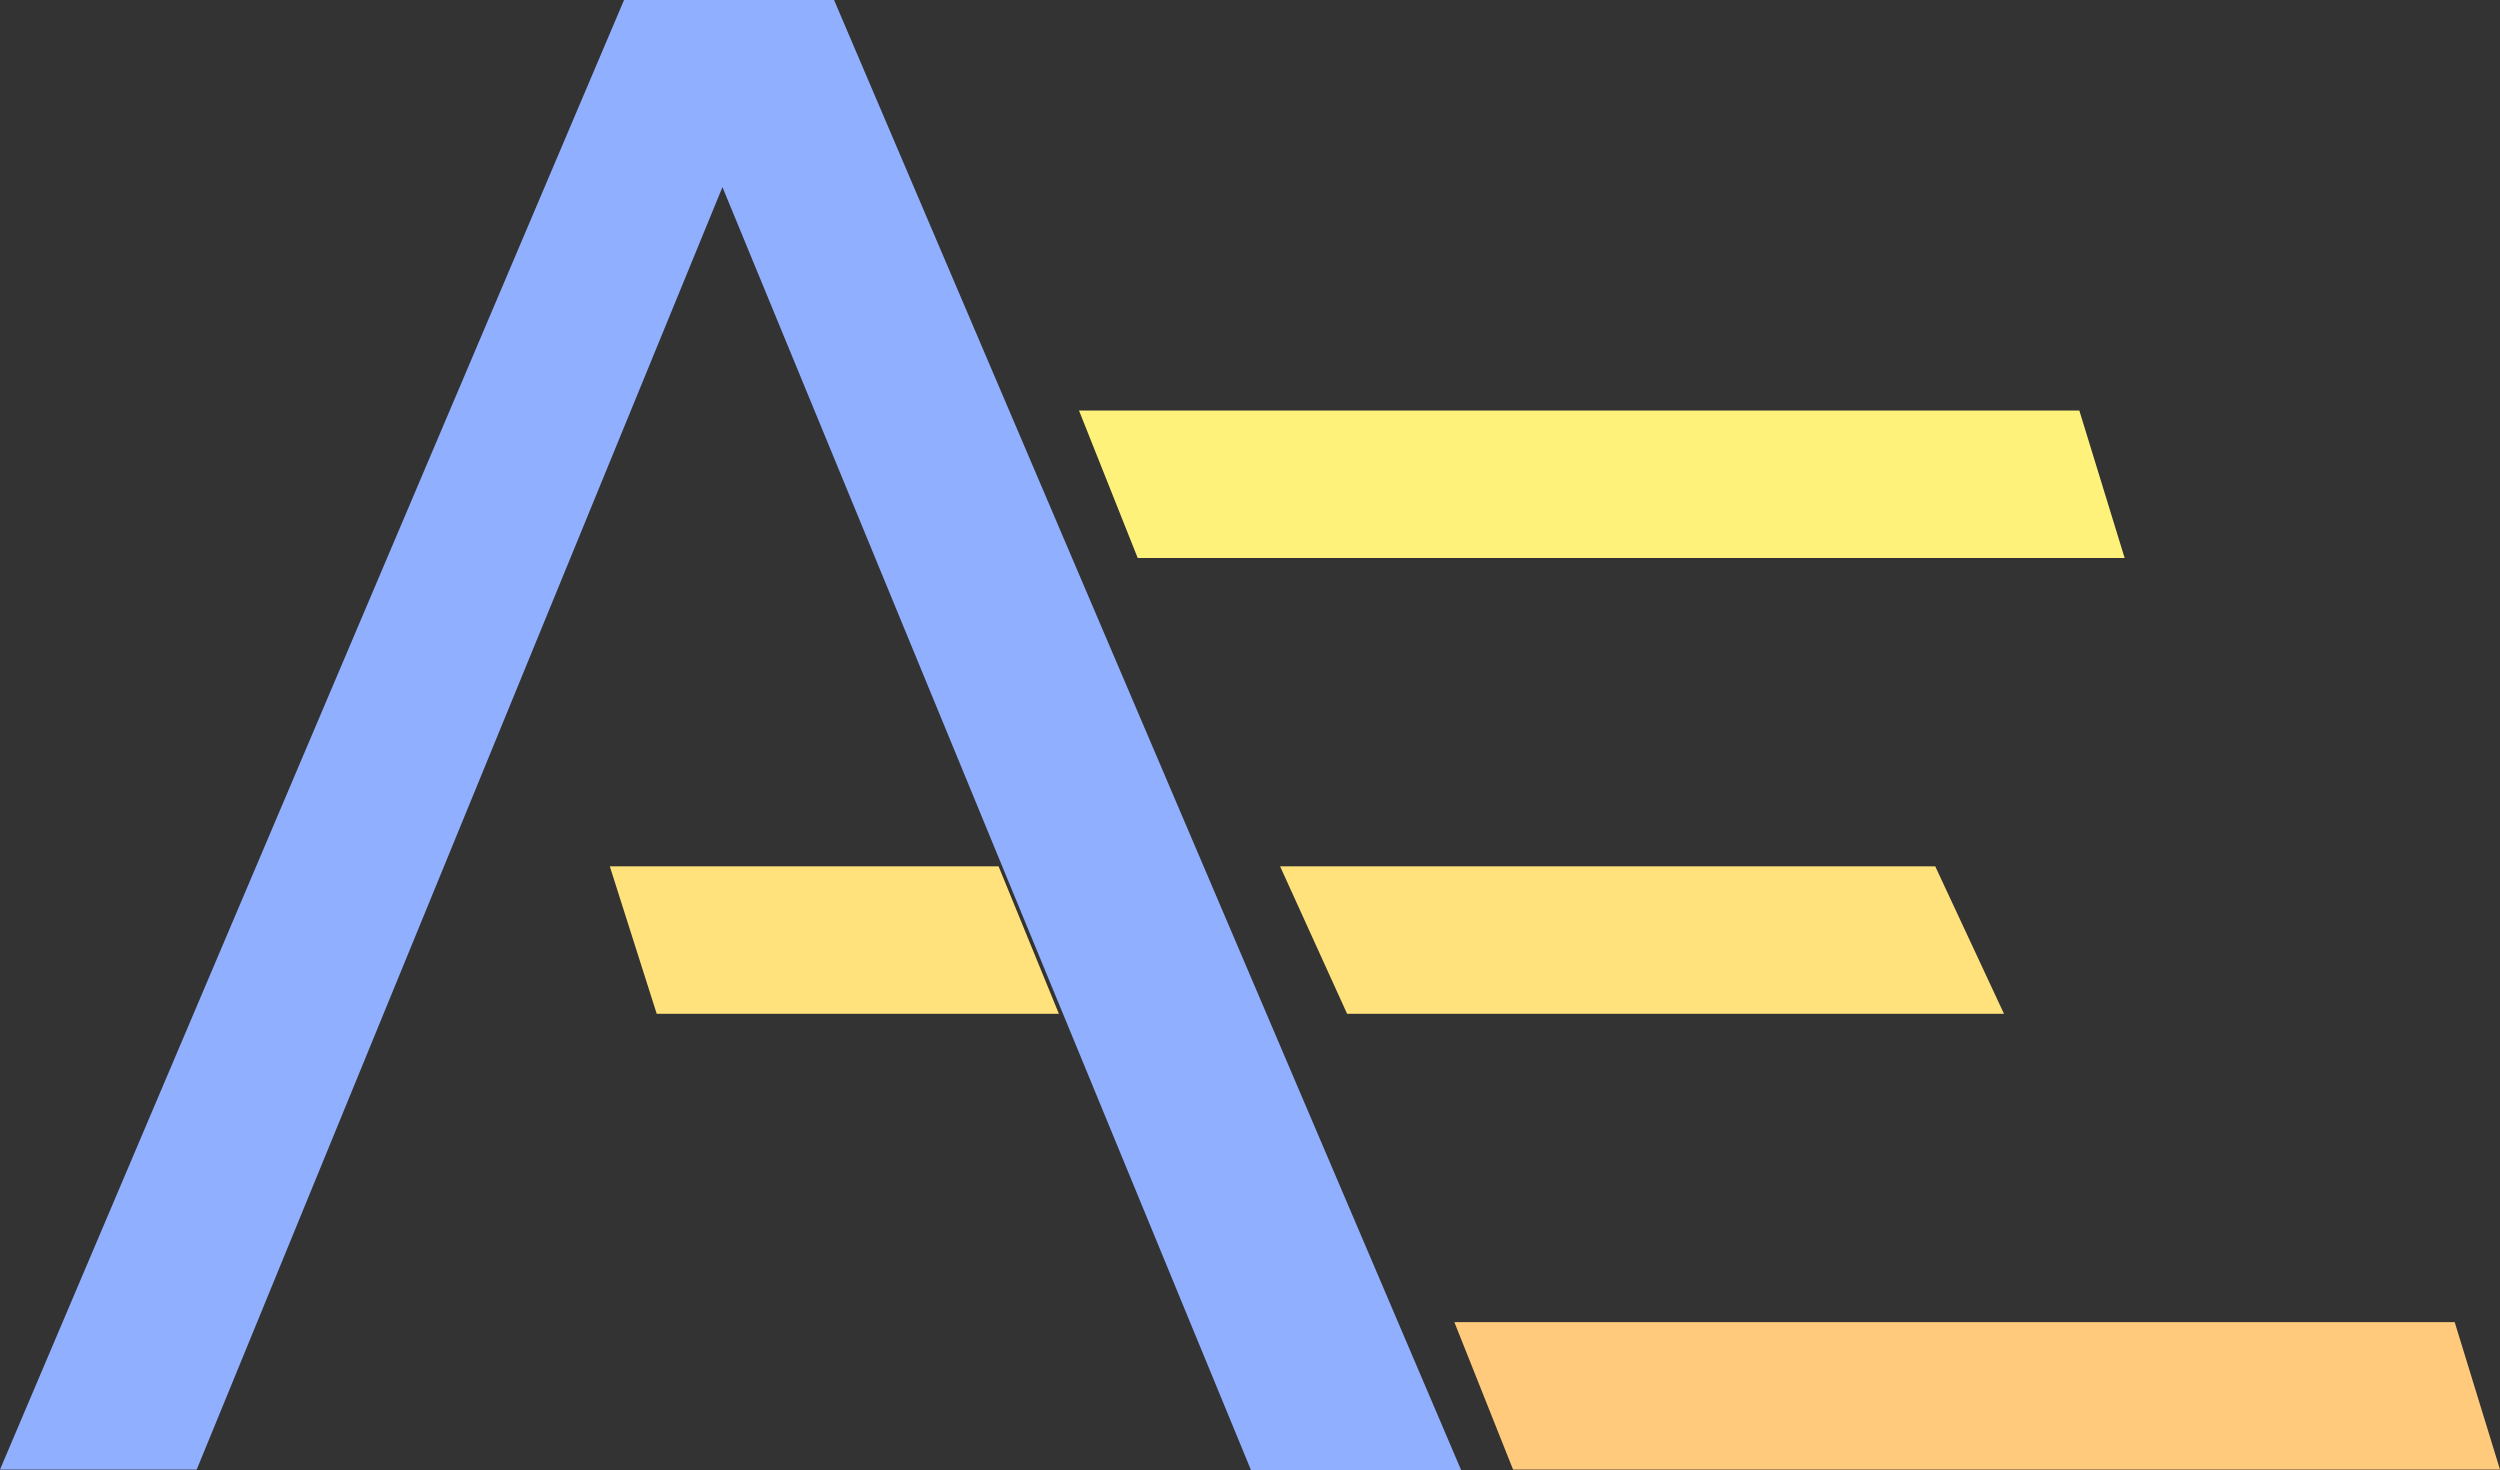 <svg id="Logo_Fin_Couleur" data-name="Logo Fin Couleur" xmlns="http://www.w3.org/2000/svg" width="1878.344" height="1104.561" viewBox="0 0 1878.344 1104.561">
  <rect x="0" y="0" width="1878.344" height="1104.561" fill="#333333" stroke="none"/>
  <g id="Groupe_226" data-name="Groupe 226" transform="translate(1249 3285)">
    <path id="Tracé_274" data-name="Tracé 274" d="M-1252-2180.844h147.781l395.018-963.57,397.113,963.975h157.9L-625.339-3285H-783.128Z" transform="translate(3)" fill="#91afff"/>
  </g>
  <g id="Group_6" transform="translate(-7.916 -32.376)">
    <path id="Tracé_268" data-name="Tracé 268" d="M111,131H862.588l34.044,110.794H155.116Z" transform="translate(989.628 894.738)" fill="#ffca7b"/>
    <path id="Tracé_269" data-name="Tracé 269" d="M83,63H834.588l34.044,110.794H127.121Z" transform="translate(735.606 277.827)" fill="#fff27b"/>
    <path id="Tracé_272" data-name="Tracé 272" d="M48,97H340.094l45.325,110.794H83.253Z" transform="translate(418.079 586.282)" fill="#ffe27b"/>
    <path id="Tracé_273" data-name="Tracé 273" d="M98,97H590.239L641.9,207.794H148.361Z" transform="translate(871.69 586.282)" fill="#ffe27b"/>
  </g>
</svg>
